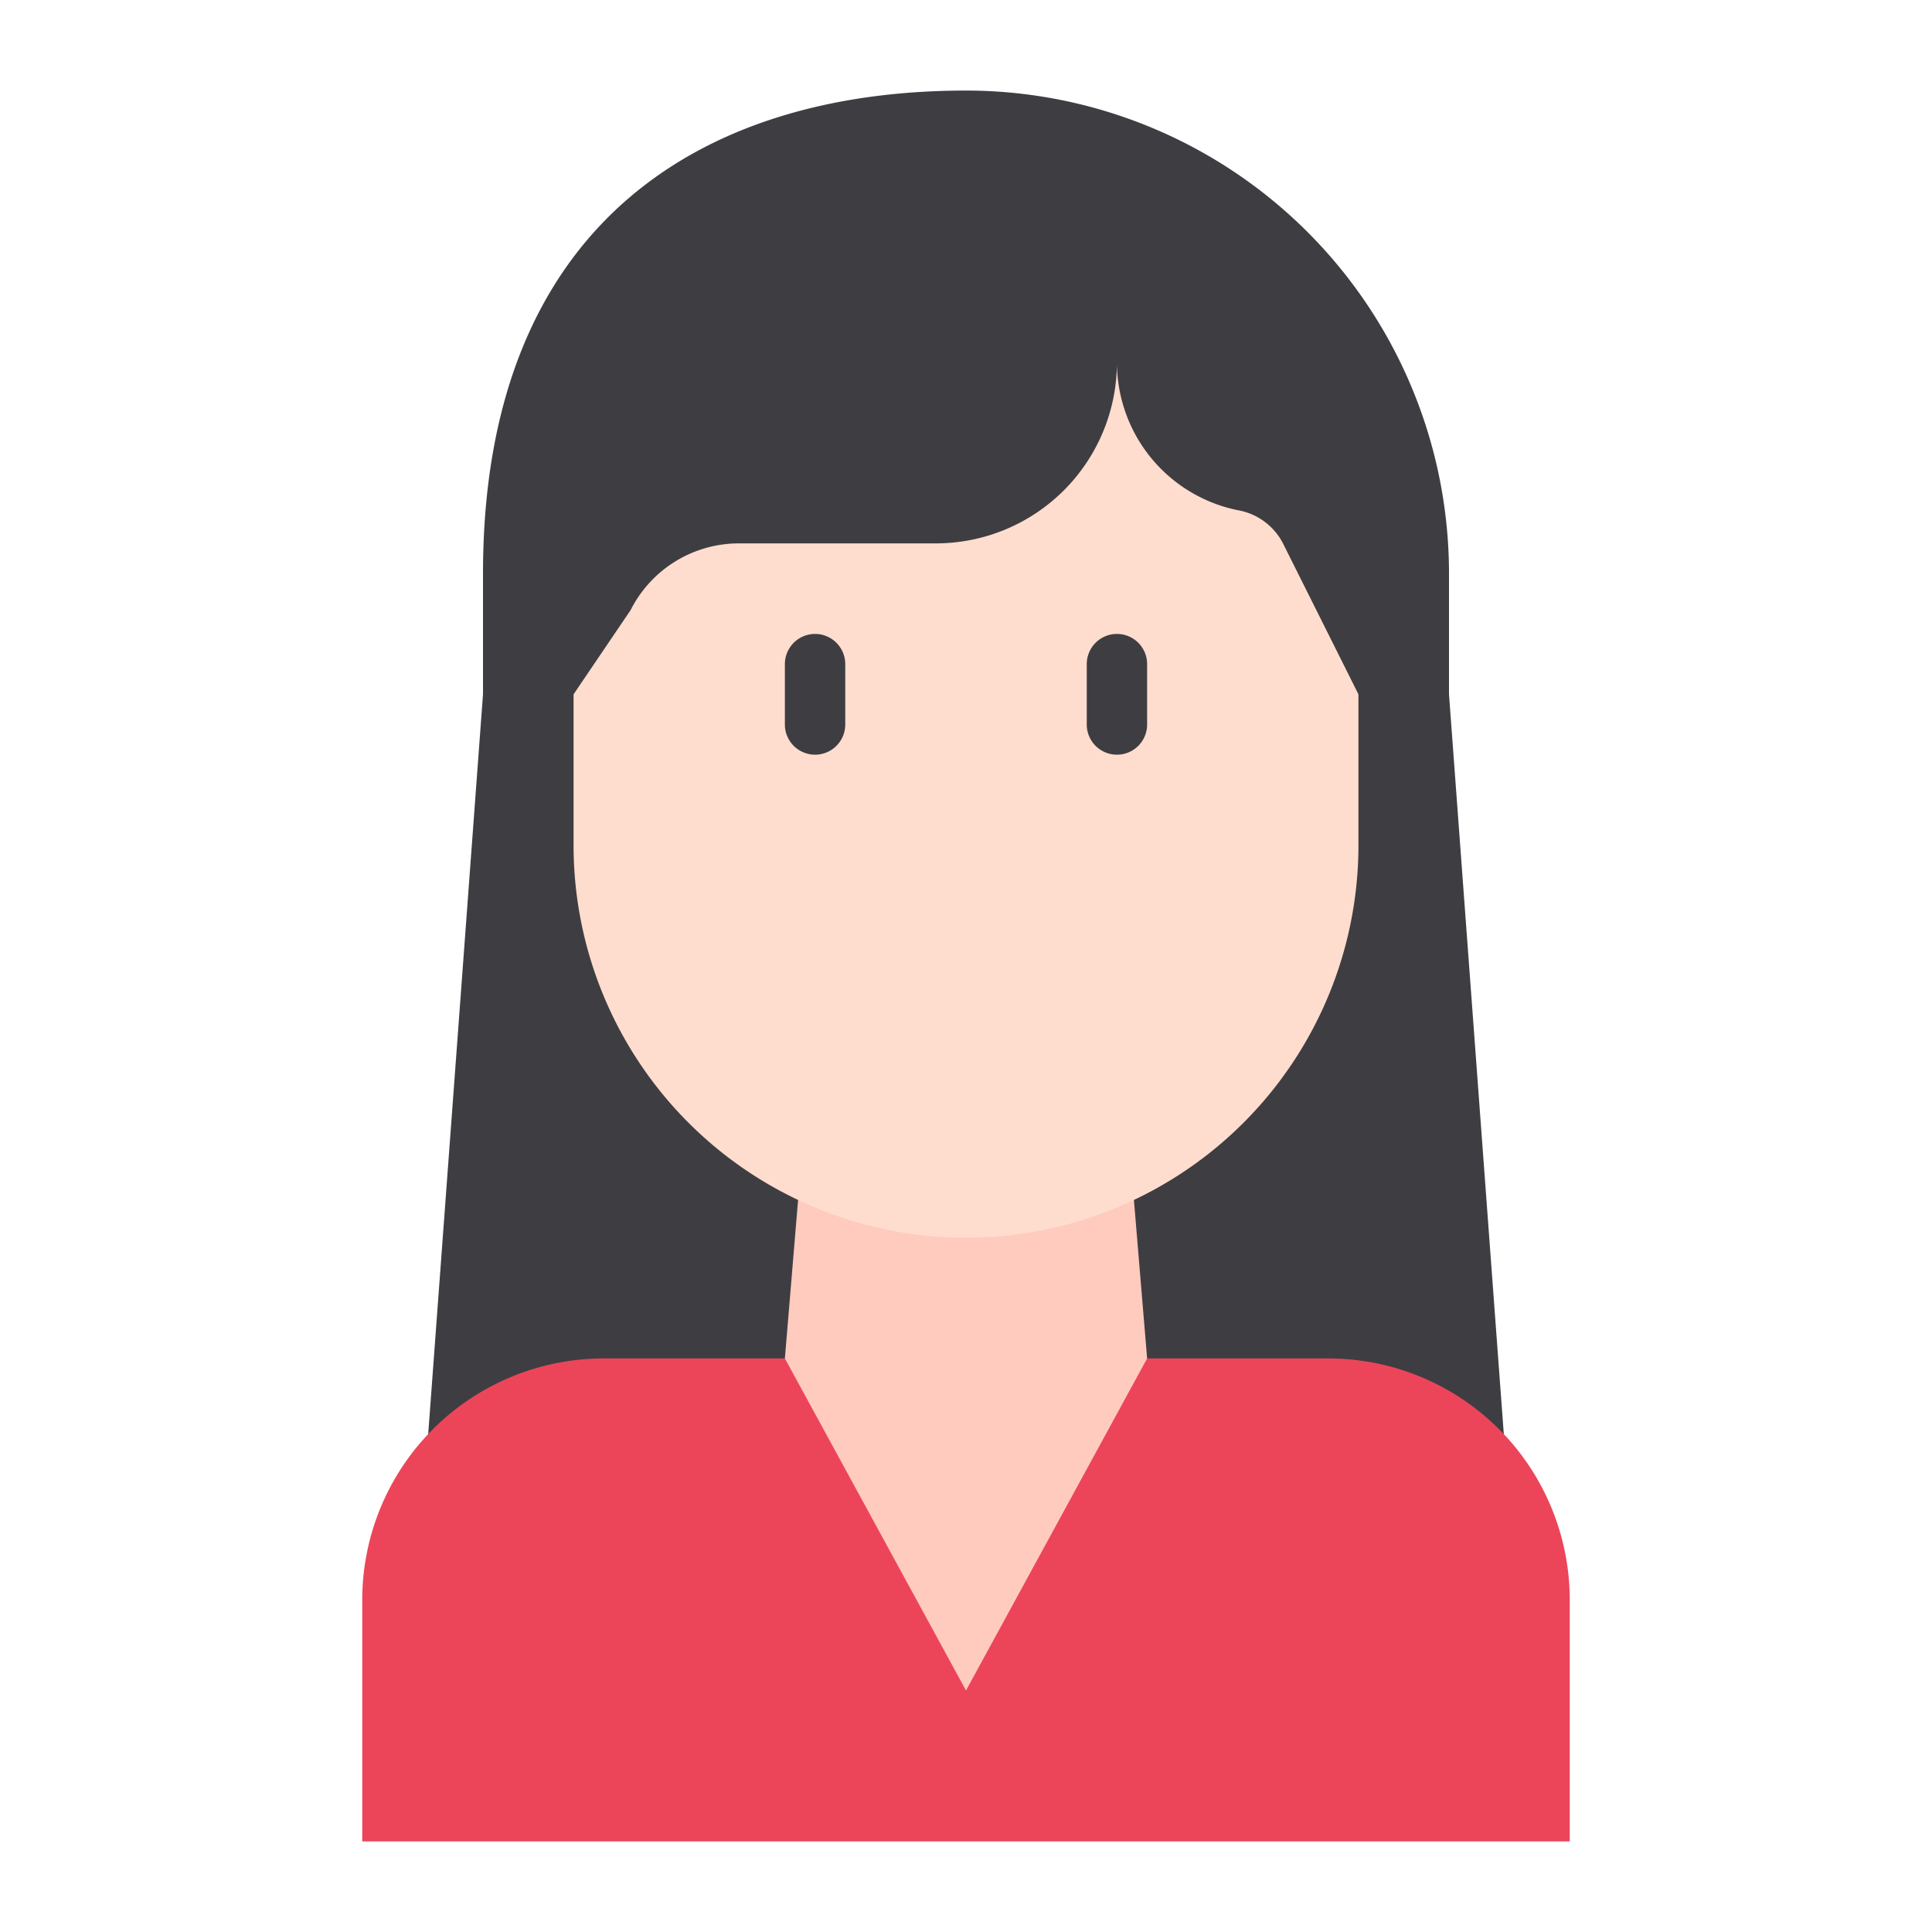 <svg id="Line" height="512" viewBox="0 0 64 64" width="512" xmlns="http://www.w3.org/2000/svg"><path d="m50 50h-36l2-27v-4c0-11.5 7.16-16 16-16a16 16 0 0 1 16 16v4z" fill="#3e3d42"/><path d="m20 45h24a8 8 0 0 1 8 8v8a0 0 0 0 1 0 0h-40a0 0 0 0 1 0 0v-8a8 8 0 0 1 8-8z" fill="#ec455a"/><path d="m38 45-6 11-6-11 1-12h10z" fill="#ffcbbe"/><path d="m45 23v5a13 13 0 0 1 -26 0v-5l1.89-2.79a4.02 4.02 0 0 1 3.58-2.21h6.53a6 6 0 0 0 6-6 5 5 0 0 0 4 4.9 2.088 2.088 0 0 1 1.49 1.08z" fill="#ffddce"/><g fill="#3e3d42"><path d="m27 21a1 1 0 0 0 -1 1v2a1 1 0 0 0 2 0v-2a1 1 0 0 0 -1-1z"/><path d="m37 21a1 1 0 0 0 -1 1v2a1 1 0 0 0 2 0v-2a1 1 0 0 0 -1-1z"/></g></svg>